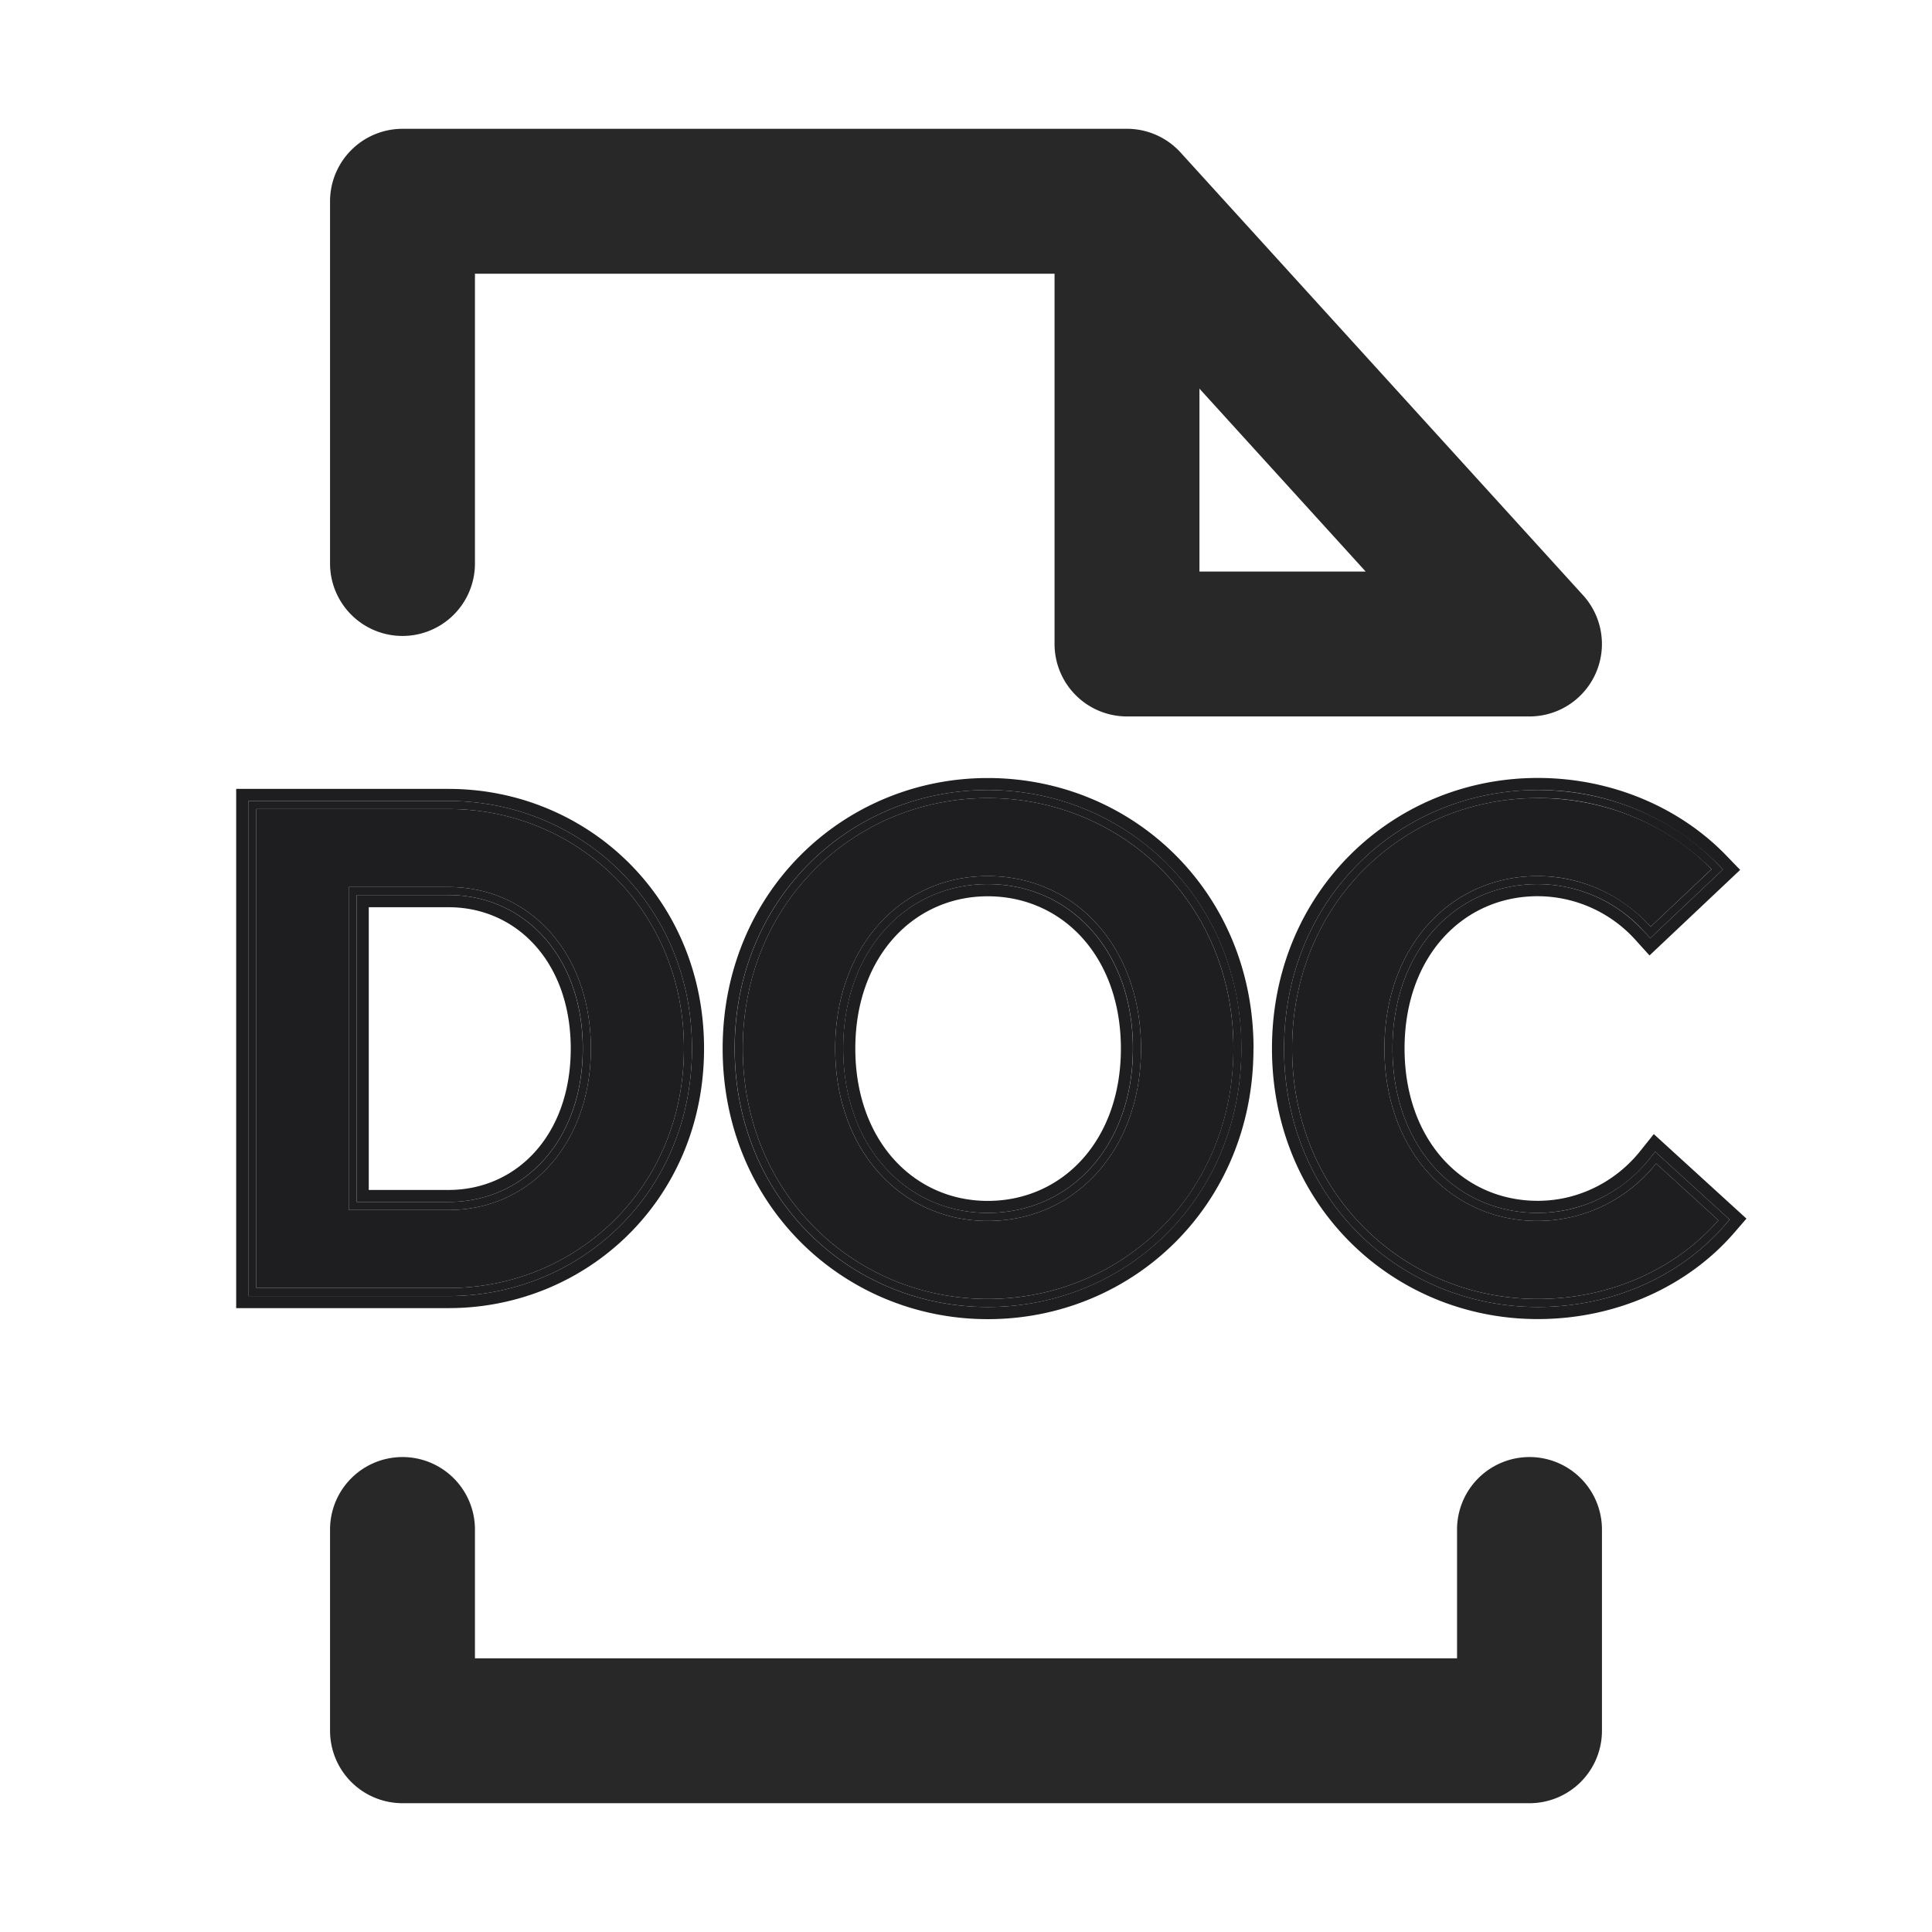<svg xmlns="http://www.w3.org/2000/svg" fill="none" viewBox="0 0 24 24"><path fill="#000" fill-opacity=".84" fill-rule="evenodd" d="M4.364 1.864A.9.9 0 0 1 5 1.6h9a.9.9 0 0 1 .666.295l5 5.5A.9.9 0 0 1 19 8.9h-5a.9.9 0 0 1-.9-.9V3.4H5.9V7a.9.9 0 0 1-1.8 0V2.5a.9.9 0 0 1 .264-.636zM14.9 4.828L16.965 7.1H14.9V4.828zM5 18.1a.9.9 0 0 1 .9.9v1.6h12.2V19a.9.9 0 0 1 1.8 0v2.5a.9.9 0 0 1-.9.9H5a.9.9 0 0 1-.9-.9V19a.9.9 0 0 1 .9-.9z" clip-rule="evenodd"/><path fill="#1E1E20" d="M5.572 10.05H3.184V16h2.388c1.581 0 2.924-1.241 2.924-2.975S7.153 10.05 5.572 10.05zm-1.24 4.981v-4.012h1.24c1.012 0 1.768.825 1.768 2.006 0 1.181-.756 2.006-1.768 2.006h-1.24zM12.27 16.136c1.658 0 3.052-1.3 3.052-3.111 0-1.81-1.394-3.111-3.052-3.111-1.649 0-3.043 1.3-3.043 3.111 0 1.81 1.394 3.111 3.043 3.111zm0-.969c-1.08 0-1.895-.884-1.895-2.142s.816-2.142 1.895-2.142c1.088 0 1.904.884 1.904 2.142s-.816 2.142-1.904 2.142zM19.102 16.136c.927 0 1.734-.391 2.244-.977l-.773-.706a1.883 1.883 0 0 1-1.47.714c-1.089 0-1.905-.884-1.905-2.142s.816-2.142 1.904-2.142c.57 0 1.063.255 1.403.629l.756-.714c-.51-.527-1.283-.884-2.159-.884-1.657 0-3.051 1.3-3.051 3.111 0 1.81 1.394 3.111 3.051 3.111z"/><path fill="#1E1E20" fill-rule="evenodd" d="M3.084 9.95h2.488c1.635 0 3.024 1.285 3.024 3.075 0 1.79-1.389 3.075-3.024 3.075H3.084V9.95zm.1 6.05h2.388c1.581 0 2.924-1.241 2.924-2.975S7.153 10.05 5.572 10.05H3.184V16zm1.247-4.881v3.812h1.141c.946 0 1.668-.769 1.668-1.906s-.722-1.906-1.668-1.906h-1.14zm10.99 1.906c0 1.867-1.439 3.211-3.15 3.211-1.704 0-3.144-1.345-3.144-3.211 0-1.866 1.44-3.211 3.143-3.211 1.712 0 3.152 1.345 3.152 3.211zm-4.946 0c0 1.213.781 2.042 1.795 2.042 1.023 0 1.804-.829 1.804-2.042 0-1.213-.78-2.042-1.804-2.042-1.014 0-1.795.829-1.795 2.042zm11.01 2.125l-.063.074c-.53.61-1.365 1.012-2.32 1.012-1.712 0-3.151-1.345-3.151-3.211 0-1.866 1.44-3.211 3.151-3.211.903 0 1.702.368 2.231.915l.07.072-.904.854-.068-.076a1.79 1.79 0 0 0-1.329-.596c-1.023 0-1.804.829-1.804 2.042 0 1.213.781 2.042 1.804 2.042.579 0 1.078-.281 1.392-.676l.067-.084.925.843zm-.977-.62c.023-.025.044-.051.065-.077l.773.706c-.51.586-1.317.977-2.244.977-1.657 0-3.051-1.3-3.051-3.111 0-1.81 1.394-3.111 3.051-3.111a3.022 3.022 0 0 1 2.16.884l-.757.714a1.885 1.885 0 0 0-1.402-.629c-1.089 0-1.905.884-1.905 2.142s.816 2.142 1.904 2.142a1.88 1.88 0 0 0 1.406-.637zm-16.177.501h1.241c1.012 0 1.768-.825 1.768-2.006 0-1.181-.756-2.006-1.768-2.006h-1.24v4.012zm10.99-2.006c0 1.81-1.393 3.111-3.05 3.111-1.65 0-3.044-1.3-3.044-3.111 0-1.81 1.394-3.111 3.043-3.111 1.658 0 3.052 1.3 3.052 3.111zm-4.946 0c0 1.258.816 2.142 1.895 2.142 1.088 0 1.904-.884 1.904-2.142s-.816-2.142-1.904-2.142c-1.08 0-1.895.884-1.895 2.142z" clip-rule="evenodd"/><path fill="#1E1E20" fill-rule="evenodd" d="M3.084 9.95h2.488c1.635 0 3.024 1.285 3.024 3.075 0 1.79-1.389 3.075-3.024 3.075H3.084V9.95zm18.402 5.2l-.064.074c-.53.61-1.365 1.012-2.32 1.012-1.712 0-3.151-1.345-3.151-3.211 0-1.866 1.44-3.211 3.151-3.211a3.122 3.122 0 0 1 2.231.915l.07.072-.904.854-.068-.076a1.825 1.825 0 0 0-.049-.05 1.786 1.786 0 0 0-1.28-.546c-1.023 0-1.804.829-1.804 2.042 0 1.213.781 2.042 1.804 2.042a1.78 1.78 0 0 0 1.392-.676l.067-.084.925.843zM2.934 9.8h2.638c1.716 0 3.174 1.35 3.174 3.225S7.288 16.25 5.572 16.25H2.934V9.8zm18.761 5.338l-.16.185c-.56.642-1.436 1.063-2.433 1.063-1.794 0-3.301-1.41-3.301-3.361 0-1.95 1.507-3.361 3.301-3.361.943 0 1.782.384 2.339.96l.176.182-1.126 1.063-.171-.189a1.64 1.64 0 0 0-1.218-.547c-.926 0-1.654.747-1.654 1.892s.728 1.892 1.654 1.892c.529 0 .986-.257 1.275-.62l.167-.209 1.151 1.05zM4.581 11.27v3.512h.991c.848 0 1.518-.685 1.518-1.756 0-1.07-.67-1.756-1.518-1.756h-.99zm10.99 1.756c0 1.95-1.507 3.361-3.3 3.361-1.786 0-3.294-1.411-3.294-3.361 0-1.95 1.508-3.361 3.293-3.361 1.794 0 3.302 1.41 3.302 3.361zm-4.946 0c0 1.146.729 1.892 1.645 1.892.926 0 1.654-.747 1.654-1.892s-.728-1.892-1.654-1.892c-.916 0-1.645.746-1.645 1.892zM4.43 11.119h1.141c.946 0 1.668.769 1.668 1.906s-.722 1.906-1.668 1.906h-1.14v-3.812zm7.84 5.117c1.711 0 3.15-1.345 3.15-3.211 0-1.866-1.439-3.211-3.15-3.211-1.704 0-3.144 1.345-3.144 3.211 0 1.866 1.44 3.211 3.143 3.211zm0-1.169c-1.015 0-1.796-.829-1.796-2.042 0-1.213.781-2.042 1.795-2.042 1.023 0 1.804.829 1.804 2.042 0 1.213-.78 2.042-1.804 2.042z" clip-rule="evenodd"/></svg>
